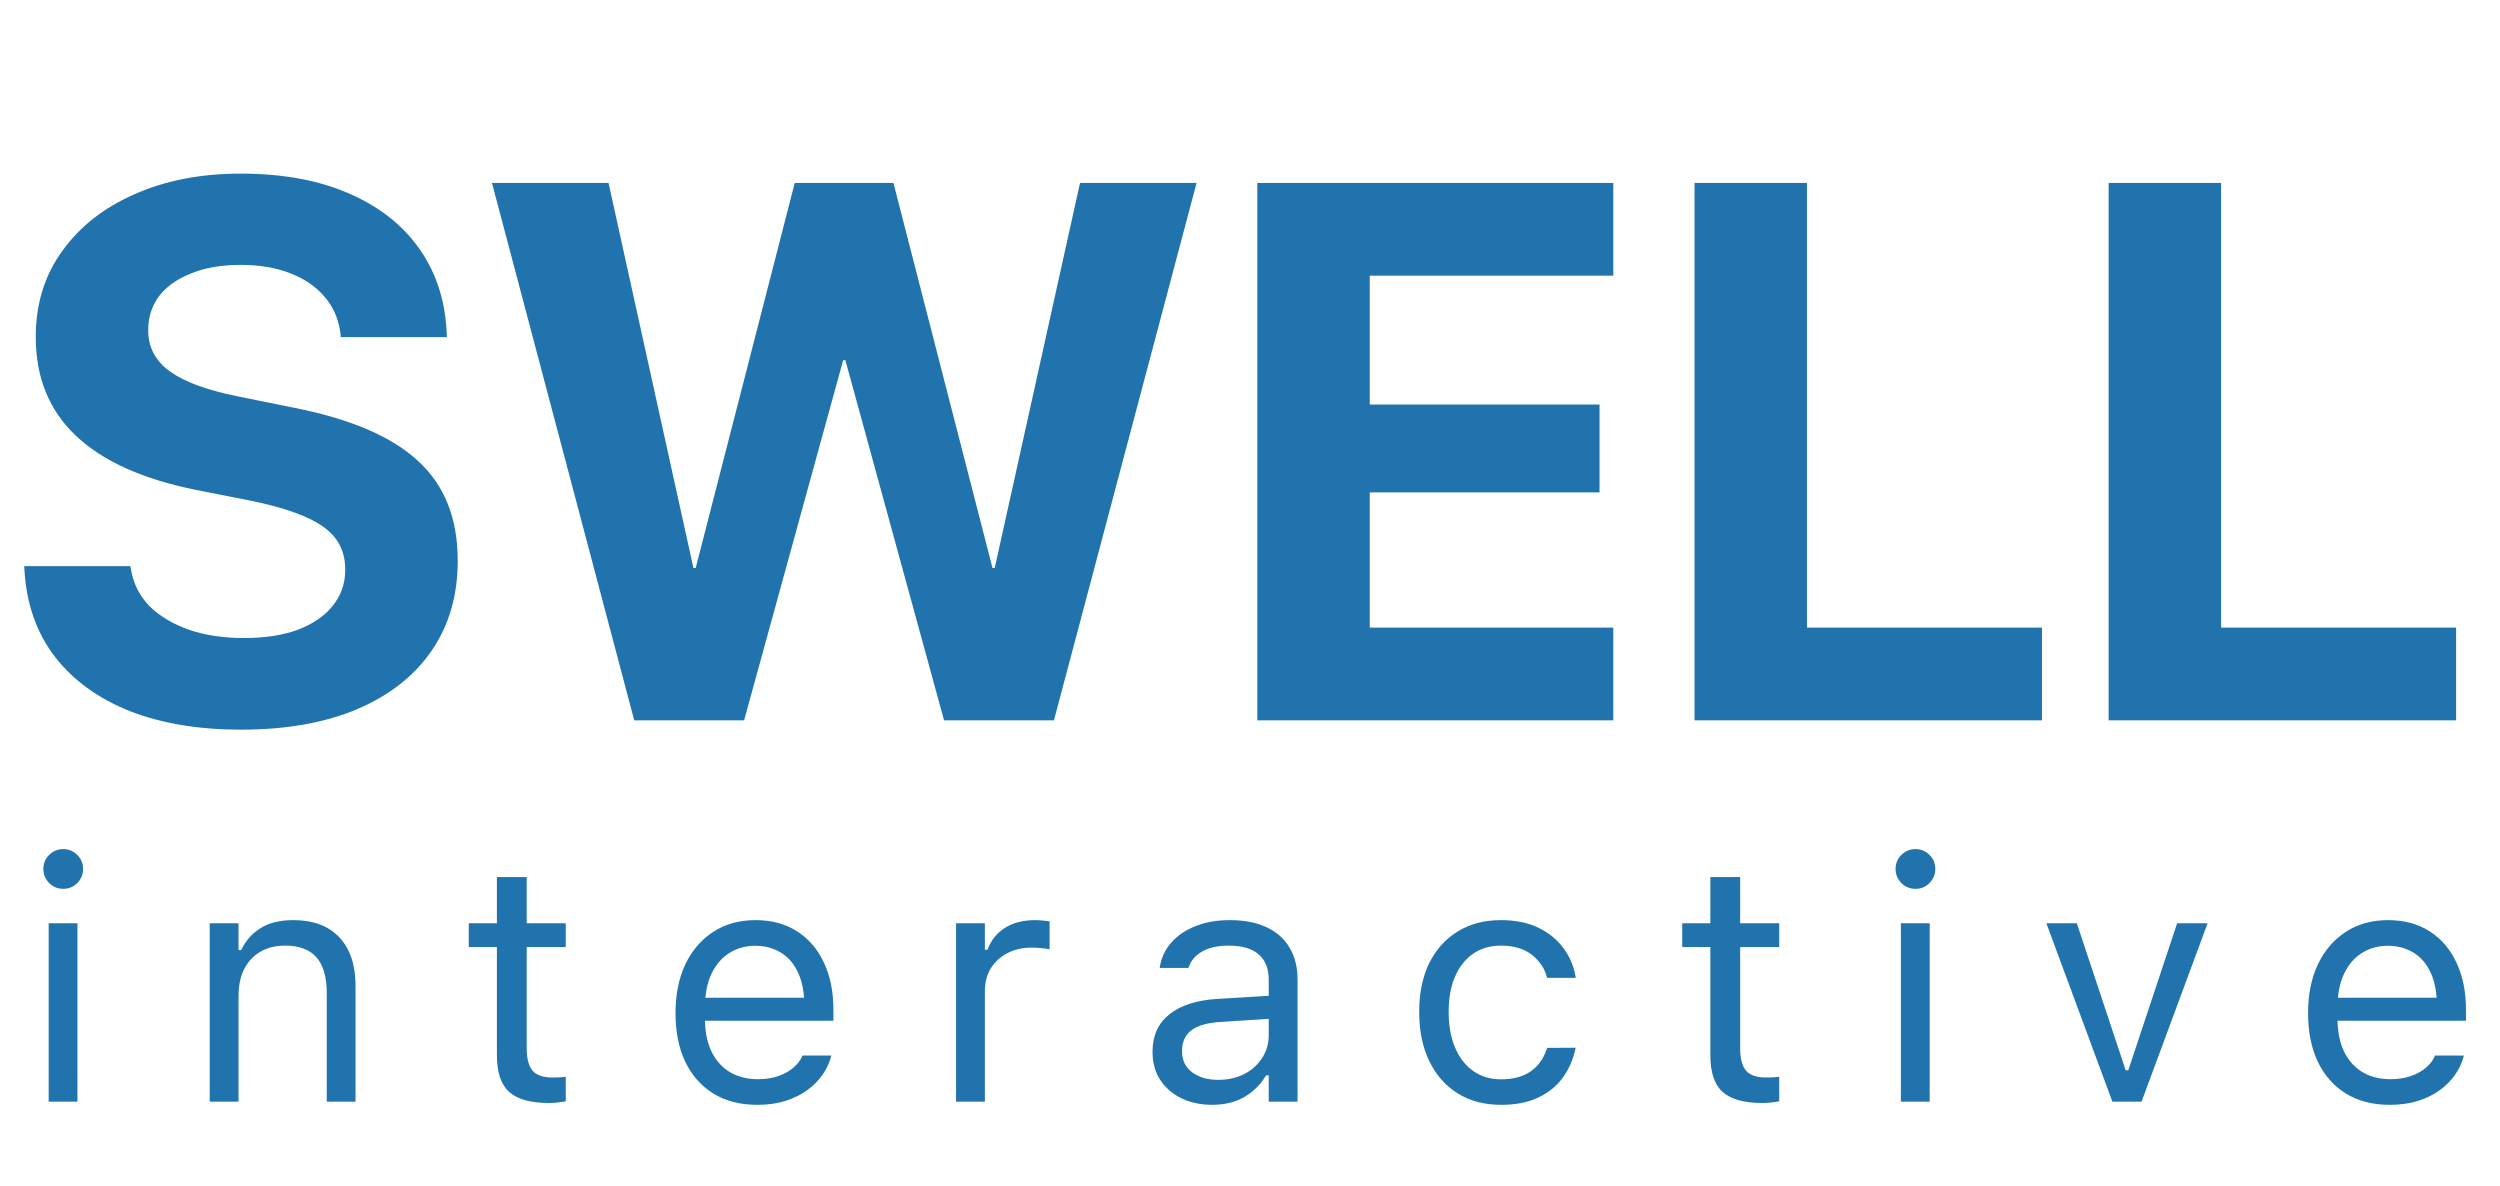 <svg fill="#ffffff" width="118" height="56" viewBox="0 0 118 56" xmlns="http://www.w3.org/2000/svg">
<path d="M11.373 34.44C13.506 34.44 15.334 34.117 16.857 33.473C18.393 32.816 19.564 31.896 20.373 30.713C21.193 29.518 21.604 28.105 21.604 26.477V26.459C21.604 24.467 20.982 22.902 19.74 21.766C18.51 20.617 16.564 19.779 13.904 19.252L11.215 18.707C9.762 18.414 8.695 18.021 8.016 17.529C7.336 17.037 6.996 16.393 6.996 15.596V15.578C6.996 14.969 7.166 14.435 7.506 13.979C7.857 13.521 8.361 13.164 9.018 12.906C9.674 12.637 10.453 12.502 11.355 12.502C12.234 12.502 13.008 12.631 13.676 12.889C14.355 13.146 14.9 13.516 15.31 13.996C15.721 14.465 15.973 15.033 16.066 15.701L16.084 15.912H21.094L21.076 15.578C20.994 14.102 20.555 12.807 19.758 11.693C18.961 10.58 17.848 9.719 16.418 9.109C15 8.5 13.312 8.195 11.355 8.195C9.48 8.195 7.816 8.518 6.363 9.162C4.91 9.795 3.768 10.691 2.936 11.852C2.104 13 1.688 14.348 1.688 15.895V15.912C1.688 17.822 2.32 19.375 3.586 20.57C4.852 21.766 6.732 22.615 9.229 23.119L11.9 23.646C13.482 23.975 14.607 24.385 15.275 24.877C15.955 25.357 16.295 26.025 16.295 26.881V26.898C16.295 27.543 16.096 28.111 15.697 28.604C15.31 29.084 14.76 29.459 14.045 29.729C13.342 29.986 12.498 30.115 11.514 30.115C10.553 30.115 9.691 29.986 8.93 29.729C8.168 29.459 7.547 29.09 7.066 28.621C6.598 28.141 6.305 27.572 6.188 26.916L6.152 26.723H1.143L1.16 27.004C1.266 28.562 1.746 29.898 2.602 31.012C3.457 32.113 4.629 32.963 6.117 33.56C7.617 34.147 9.369 34.44 11.373 34.44ZM29.936 34H35.121L39.797 17.002H39.902L44.56 34H49.746L56.478 8.635H50.977L46.951 26.811H46.846L42.17 8.635H37.512L32.836 26.811H32.73L28.723 8.635H23.221L29.936 34ZM59.344 34H76.148V29.623H64.652V23.242H75.498V19.094H64.652V13.012H76.148V8.635H59.344V34ZM79.981 34H96.381V29.623H85.289V8.635H79.981V34ZM99.527 34H115.928V29.623H104.836V8.635H99.527V34Z" fill="#2073AC"/>
<path d="M2.297 52H3.656V43.578H2.297V52ZM2.984 41.953C3.245 41.953 3.466 41.862 3.648 41.68C3.831 41.492 3.922 41.271 3.922 41.016C3.922 40.755 3.831 40.534 3.648 40.352C3.466 40.169 3.245 40.078 2.984 40.078C2.729 40.078 2.508 40.169 2.32 40.352C2.138 40.534 2.047 40.755 2.047 41.016C2.047 41.271 2.138 41.492 2.32 41.68C2.508 41.862 2.729 41.953 2.984 41.953ZM9.899 52H11.258V47.016C11.258 46.521 11.347 46.096 11.524 45.742C11.706 45.388 11.961 45.115 12.289 44.922C12.617 44.729 13.005 44.633 13.453 44.633C14.125 44.633 14.62 44.818 14.938 45.188C15.261 45.552 15.422 46.115 15.422 46.875V52H16.782V46.547C16.782 45.547 16.526 44.779 16.016 44.242C15.511 43.7 14.784 43.43 13.836 43.43C13.216 43.43 12.706 43.555 12.305 43.805C11.904 44.05 11.597 44.396 11.383 44.844H11.258V43.578H9.899V52ZM25.915 52.062C26.05 52.062 26.183 52.055 26.313 52.039C26.443 52.023 26.573 52.005 26.704 51.984V50.828C26.579 50.839 26.472 50.846 26.383 50.852C26.3 50.857 26.198 50.859 26.079 50.859C25.641 50.859 25.329 50.753 25.141 50.539C24.954 50.32 24.86 49.964 24.86 49.469V44.703H26.704V43.578H24.86V41.398H23.454V43.578H22.126V44.703H23.454V49.812C23.454 50.615 23.646 51.19 24.032 51.539C24.422 51.888 25.05 52.062 25.915 52.062ZM35.743 52.148C36.238 52.148 36.683 52.086 37.079 51.961C37.48 51.831 37.827 51.659 38.118 51.445C38.41 51.227 38.647 50.984 38.829 50.719C39.017 50.448 39.147 50.169 39.22 49.883L39.235 49.82H37.876L37.845 49.891C37.772 50.057 37.644 50.221 37.462 50.383C37.28 50.544 37.048 50.677 36.767 50.781C36.485 50.885 36.155 50.938 35.774 50.938C35.264 50.938 34.821 50.825 34.446 50.602C34.071 50.372 33.782 50.047 33.579 49.625C33.376 49.198 33.274 48.685 33.274 48.086V47.547C33.274 46.917 33.379 46.385 33.587 45.953C33.795 45.521 34.077 45.195 34.431 44.977C34.79 44.753 35.196 44.641 35.649 44.641C36.102 44.641 36.504 44.747 36.852 44.961C37.202 45.169 37.475 45.487 37.673 45.914C37.871 46.341 37.97 46.885 37.97 47.547V48.086L38.642 47.094H32.587V48.18H39.337V47.648C39.337 46.81 39.188 46.075 38.892 45.445C38.6 44.81 38.178 44.315 37.626 43.961C37.079 43.607 36.423 43.43 35.657 43.43C34.897 43.43 34.233 43.615 33.665 43.984C33.097 44.354 32.657 44.867 32.345 45.523C32.037 46.18 31.884 46.943 31.884 47.812V47.82C31.884 48.7 32.037 49.466 32.345 50.117C32.657 50.763 33.1 51.263 33.673 51.617C34.251 51.971 34.941 52.148 35.743 52.148ZM45.126 52H46.486V46.781C46.486 46.37 46.579 46.01 46.767 45.703C46.96 45.396 47.223 45.156 47.556 44.984C47.889 44.812 48.272 44.727 48.704 44.727C48.855 44.727 48.996 44.734 49.126 44.75C49.262 44.76 49.4 44.779 49.54 44.805V43.484C49.473 43.474 49.374 43.464 49.243 43.453C49.118 43.438 48.991 43.43 48.861 43.43C48.293 43.43 47.816 43.552 47.431 43.797C47.045 44.042 46.772 44.385 46.611 44.828H46.486V43.578H45.126V52ZM57.212 52.148C57.593 52.148 57.942 52.096 58.259 51.992C58.577 51.883 58.861 51.724 59.111 51.516C59.366 51.307 59.582 51.055 59.759 50.758H59.884V52H61.244V46.234C61.244 45.651 61.119 45.151 60.869 44.734C60.624 44.312 60.262 43.99 59.783 43.766C59.309 43.542 58.728 43.43 58.041 43.43C57.442 43.43 56.908 43.523 56.439 43.711C55.97 43.893 55.587 44.151 55.291 44.484C54.999 44.812 54.817 45.198 54.744 45.641L54.736 45.688H56.095L56.103 45.664C56.212 45.336 56.429 45.083 56.752 44.906C57.075 44.724 57.489 44.633 57.994 44.633C58.624 44.633 59.095 44.771 59.408 45.047C59.725 45.318 59.884 45.714 59.884 46.234V48.859C59.884 49.26 59.78 49.62 59.572 49.938C59.369 50.255 59.087 50.508 58.728 50.695C58.369 50.878 57.957 50.969 57.494 50.969C57.004 50.969 56.598 50.852 56.275 50.617C55.952 50.378 55.791 50.044 55.791 49.617V49.602C55.791 49.185 55.937 48.862 56.228 48.633C56.525 48.404 56.994 48.271 57.634 48.234L60.564 48.047V46.961L57.47 47.148C56.491 47.206 55.733 47.448 55.197 47.875C54.666 48.297 54.4 48.883 54.4 49.633V49.648C54.4 50.159 54.522 50.602 54.767 50.977C55.017 51.352 55.353 51.641 55.775 51.844C56.202 52.047 56.681 52.148 57.212 52.148ZM70.853 52.148C71.531 52.148 72.109 52.036 72.588 51.812C73.067 51.589 73.452 51.281 73.744 50.891C74.036 50.495 74.239 50.044 74.353 49.539L74.369 49.453L73.025 49.461L73.01 49.508C72.853 49.977 72.596 50.333 72.236 50.578C71.877 50.823 71.413 50.945 70.846 50.945C70.346 50.945 69.911 50.815 69.541 50.555C69.171 50.294 68.885 49.927 68.682 49.453C68.478 48.974 68.377 48.411 68.377 47.766V47.75C68.377 47.115 68.476 46.565 68.674 46.102C68.877 45.633 69.163 45.271 69.533 45.016C69.903 44.76 70.34 44.633 70.846 44.633C71.45 44.633 71.937 44.779 72.307 45.07C72.676 45.362 72.913 45.716 73.017 46.133L73.025 46.156H74.377L74.369 46.109C74.286 45.609 74.096 45.159 73.799 44.758C73.502 44.352 73.106 44.029 72.611 43.789C72.117 43.55 71.528 43.43 70.846 43.43C70.059 43.43 69.377 43.609 68.799 43.969C68.221 44.323 67.773 44.823 67.455 45.469C67.142 46.115 66.986 46.875 66.986 47.75V47.766C66.986 48.656 67.145 49.43 67.463 50.086C67.781 50.742 68.228 51.25 68.807 51.609C69.385 51.969 70.067 52.148 70.853 52.148ZM83.19 52.062C83.325 52.062 83.458 52.055 83.588 52.039C83.718 52.023 83.849 52.005 83.979 51.984V50.828C83.854 50.839 83.747 50.846 83.658 50.852C83.575 50.857 83.474 50.859 83.354 50.859C82.916 50.859 82.604 50.753 82.416 50.539C82.229 50.32 82.135 49.964 82.135 49.469V44.703H83.979V43.578H82.135V41.398H80.729V43.578H79.401V44.703H80.729V49.812C80.729 50.615 80.921 51.19 81.307 51.539C81.698 51.888 82.325 52.062 83.19 52.062ZM89.721 52H91.081V43.578H89.721V52ZM90.409 41.953C90.669 41.953 90.891 41.862 91.073 41.68C91.255 41.492 91.346 41.271 91.346 41.016C91.346 40.755 91.255 40.534 91.073 40.352C90.891 40.169 90.669 40.078 90.409 40.078C90.153 40.078 89.932 40.169 89.745 40.352C89.562 40.534 89.471 40.755 89.471 41.016C89.471 41.271 89.562 41.492 89.745 41.68C89.932 41.862 90.153 41.953 90.409 41.953ZM99.706 52H101.081L104.198 43.578H102.761L100.456 50.516H100.331L98.026 43.578H96.589L99.706 52ZM112.8 52.148C113.295 52.148 113.74 52.086 114.136 51.961C114.537 51.831 114.883 51.659 115.175 51.445C115.467 51.227 115.704 50.984 115.886 50.719C116.073 50.448 116.204 50.169 116.277 49.883L116.292 49.82H114.933L114.902 49.891C114.829 50.057 114.701 50.221 114.519 50.383C114.336 50.544 114.105 50.677 113.823 50.781C113.542 50.885 113.211 50.938 112.831 50.938C112.321 50.938 111.878 50.825 111.503 50.602C111.128 50.372 110.839 50.047 110.636 49.625C110.433 49.198 110.331 48.685 110.331 48.086V47.547C110.331 46.917 110.435 46.385 110.644 45.953C110.852 45.521 111.133 45.195 111.488 44.977C111.847 44.753 112.253 44.641 112.706 44.641C113.159 44.641 113.56 44.747 113.909 44.961C114.258 45.169 114.532 45.487 114.73 45.914C114.928 46.341 115.027 46.885 115.027 47.547V48.086L115.698 47.094H109.644V48.18H116.394V47.648C116.394 46.81 116.245 46.075 115.948 45.445C115.657 44.81 115.235 44.315 114.683 43.961C114.136 43.607 113.48 43.43 112.714 43.43C111.954 43.43 111.29 43.615 110.722 43.984C110.154 44.354 109.714 44.867 109.402 45.523C109.094 46.18 108.941 46.943 108.941 47.812V47.82C108.941 48.7 109.094 49.466 109.402 50.117C109.714 50.763 110.157 51.263 110.73 51.617C111.308 51.971 111.998 52.148 112.8 52.148Z" fill="#2073AC"/>
</svg>
